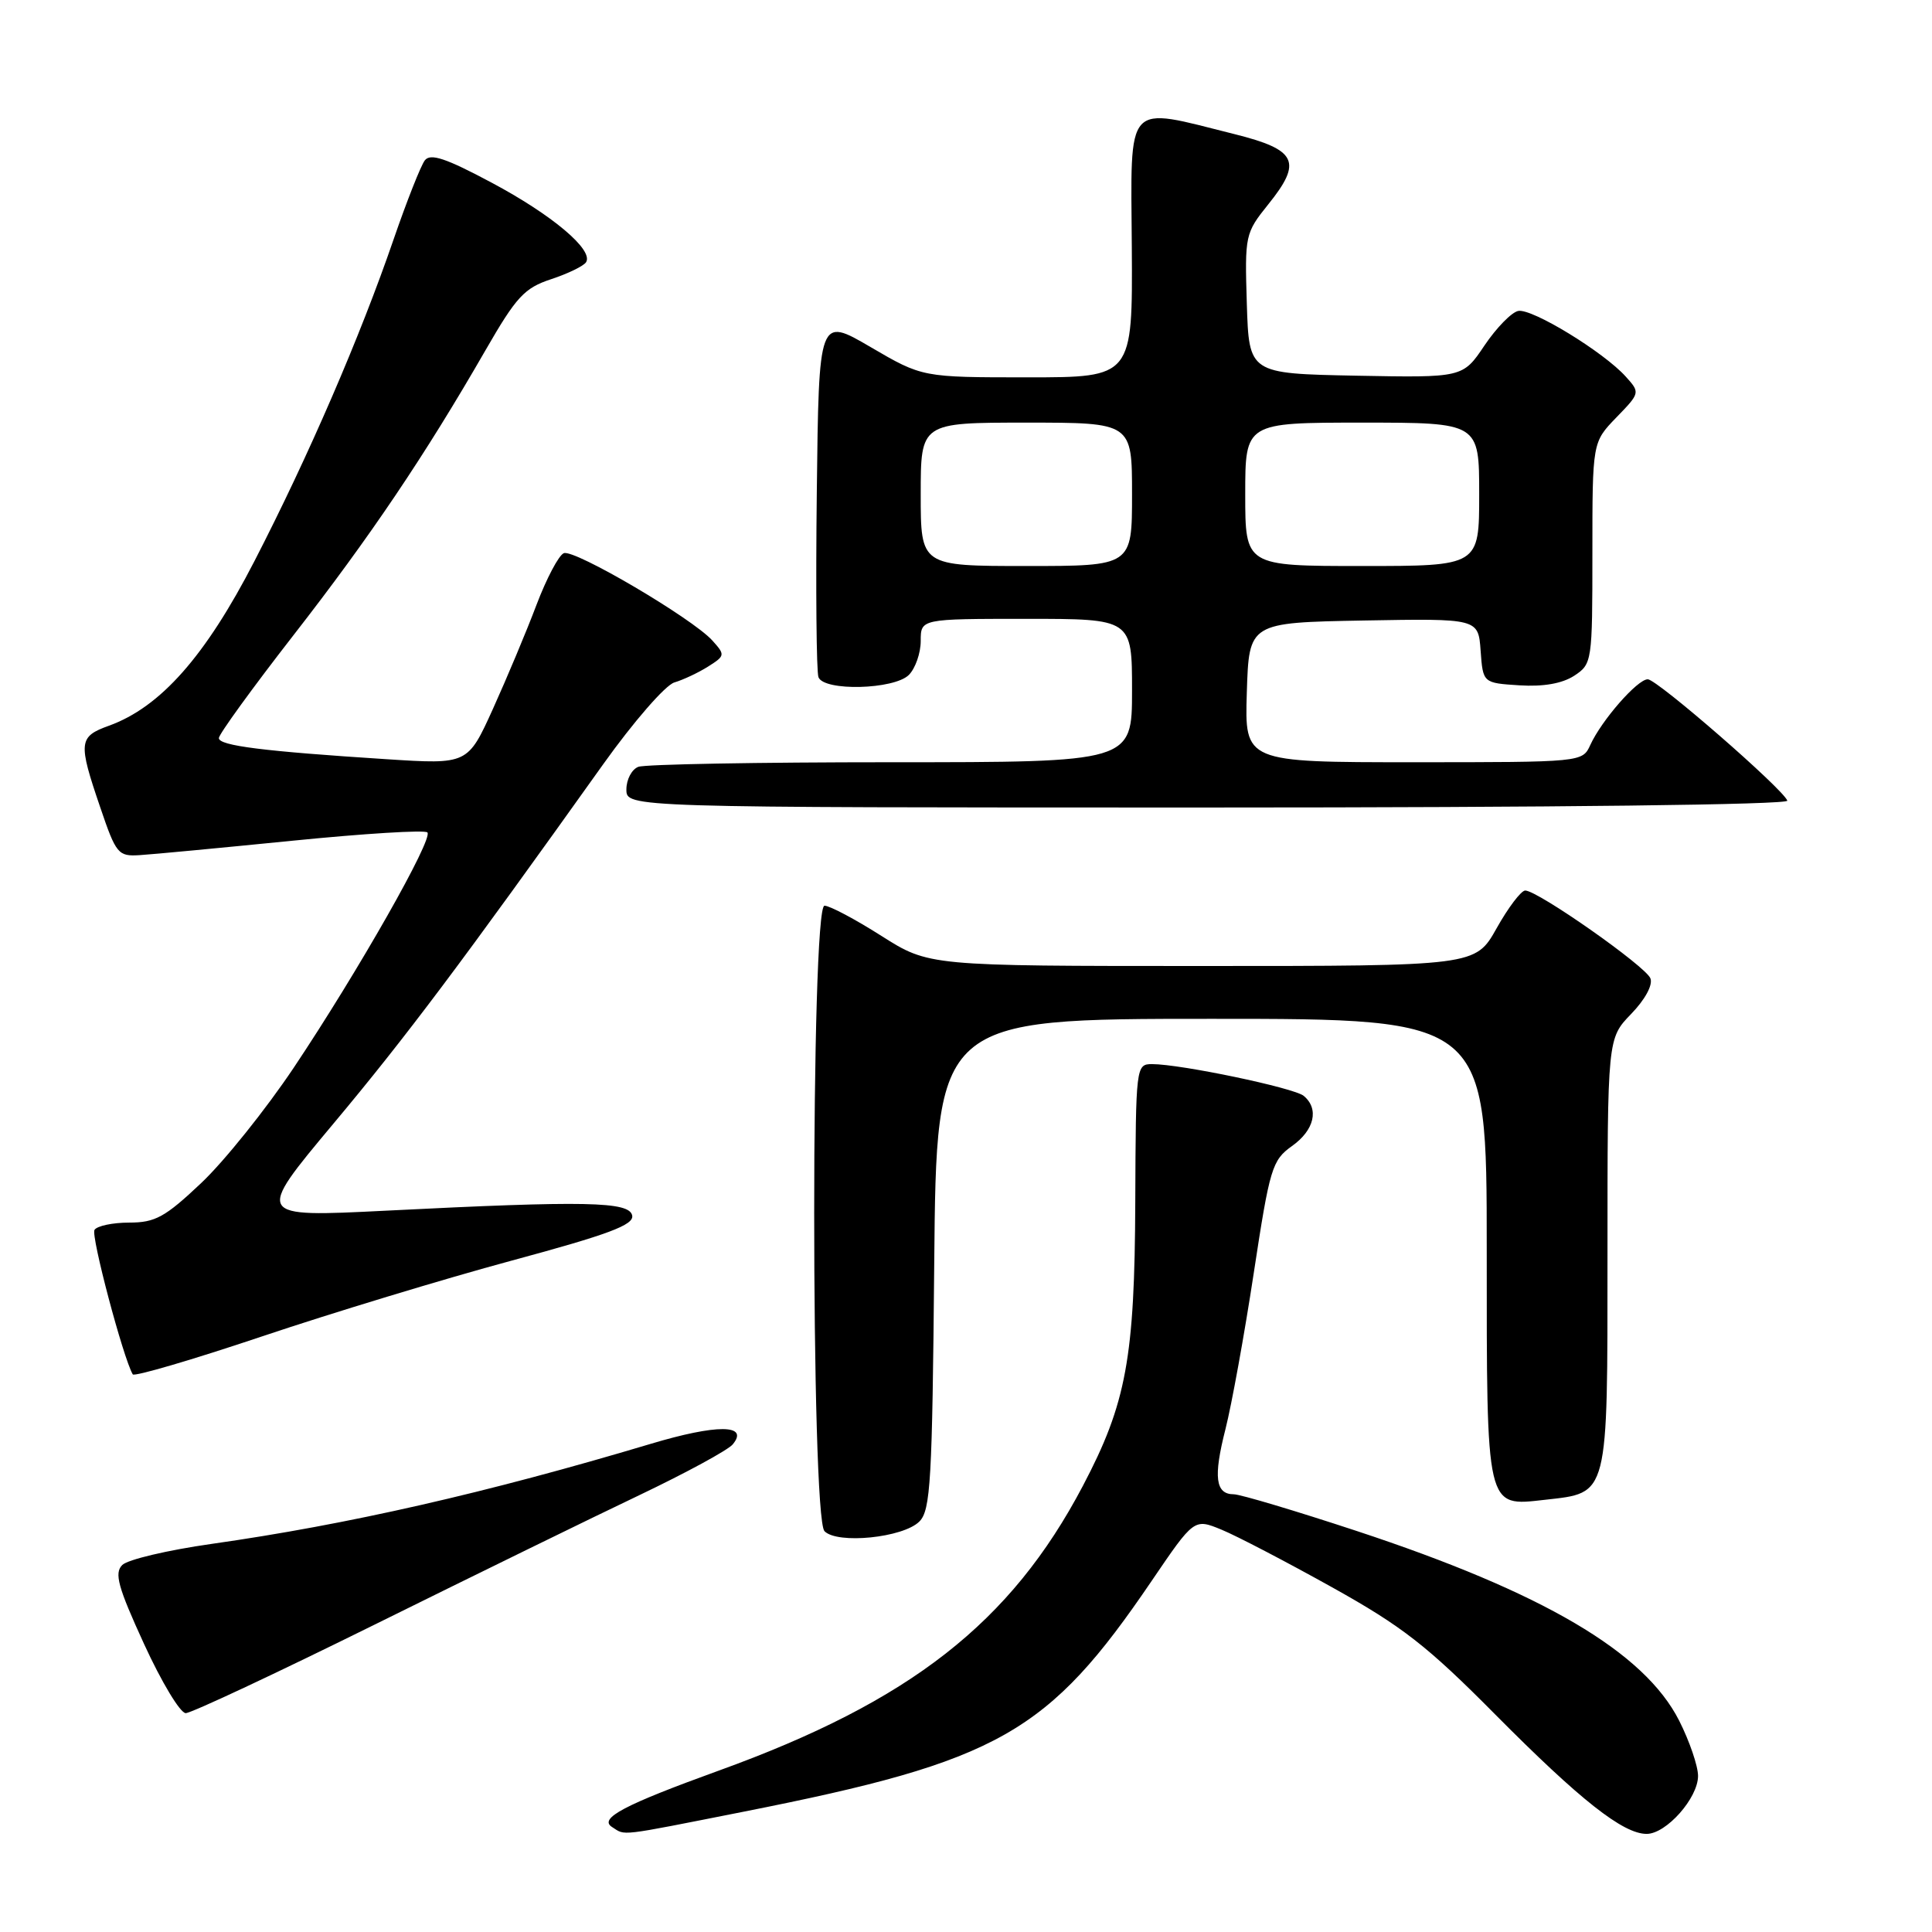 <?xml version="1.0" encoding="UTF-8" standalone="no"?>
<!DOCTYPE svg PUBLIC "-//W3C//DTD SVG 1.1//EN" "http://www.w3.org/Graphics/SVG/1.1/DTD/svg11.dtd" >
<svg xmlns="http://www.w3.org/2000/svg" xmlns:xlink="http://www.w3.org/1999/xlink" version="1.1" viewBox="0 0 256 256">
 <g >
 <path fill="currentColor"
d=" M 98.58 240.05 C 132.41 233.35 138.87 229.70 152.62 209.45 C 158.23 201.20 158.23 201.20 161.86 202.69 C 163.86 203.51 170.45 206.95 176.50 210.32 C 185.82 215.51 189.12 218.09 198.13 227.18 C 209.38 238.52 215.06 243.00 218.19 243.00 C 220.79 243.00 225.00 238.25 225.00 235.32 C 225.00 234.01 223.87 230.71 222.50 228.00 C 217.89 218.90 204.47 211.01 179.76 202.86 C 171.66 200.19 164.33 198.00 163.48 198.00 C 161.05 198.00 160.76 195.72 162.38 189.37 C 163.20 186.14 164.89 176.83 166.13 168.68 C 168.25 154.75 168.56 153.74 171.19 151.86 C 174.17 149.75 174.82 146.93 172.75 145.21 C 171.46 144.14 156.44 141.00 152.64 141.00 C 150.53 141.01 150.50 141.30 150.43 159.25 C 150.35 179.93 149.25 185.94 143.49 196.88 C 133.95 215.01 120.64 225.43 95.23 234.62 C 82.67 239.17 79.30 240.95 81.10 242.09 C 82.94 243.25 81.63 243.40 98.58 240.05 Z  M 49.72 215.23 C 62.80 208.76 78.55 201.05 84.73 198.11 C 90.91 195.16 96.47 192.14 97.09 191.39 C 99.31 188.71 94.98 188.69 86.18 191.33 C 64.48 197.82 46.10 202.01 28.00 204.58 C 22.23 205.40 16.92 206.65 16.20 207.37 C 15.12 208.45 15.63 210.30 19.09 217.84 C 21.40 222.88 23.88 227.00 24.61 227.00 C 25.34 227.00 36.64 221.70 49.72 215.23 Z  M 121.82 201.61 C 123.31 200.12 123.53 196.26 123.79 167.47 C 124.08 135.00 124.08 135.00 160.54 135.00 C 197.00 135.00 197.00 135.00 197.00 165.43 C 197.00 200.25 196.85 199.61 204.72 198.73 C 213.20 197.77 213.00 198.56 213.00 166.14 C 213.00 137.60 213.00 137.60 216.13 134.36 C 217.98 132.45 219.03 130.52 218.69 129.64 C 218.08 128.04 203.76 118.00 202.10 118.00 C 201.56 118.00 199.85 120.25 198.31 123.00 C 195.50 128.00 195.50 128.00 159.29 128.00 C 123.08 128.00 123.08 128.00 116.79 124.01 C 113.33 121.81 109.94 120.01 109.25 120.01 C 107.43 120.00 107.43 201.01 109.25 202.89 C 110.96 204.64 119.67 203.76 121.82 201.61 Z  M 67.79 167.04 C 80.64 163.57 84.01 162.31 83.77 161.07 C 83.41 159.20 77.70 159.08 51.15 160.42 C 33.81 161.29 33.81 161.29 44.18 148.89 C 53.79 137.41 61.16 127.58 79.91 101.29 C 83.94 95.64 88.16 90.79 89.35 90.43 C 90.53 90.08 92.55 89.13 93.83 88.32 C 96.09 86.89 96.11 86.78 94.38 84.86 C 91.71 81.92 76.11 72.74 74.71 73.30 C 74.04 73.56 72.42 76.64 71.09 80.14 C 69.77 83.64 67.17 89.83 65.33 93.90 C 61.98 101.29 61.98 101.29 51.24 100.60 C 34.91 99.55 29.00 98.81 29.00 97.80 C 29.00 97.30 33.44 91.17 38.87 84.19 C 49.08 71.07 56.30 60.36 64.33 46.41 C 68.42 39.31 69.48 38.16 73.04 36.99 C 75.28 36.25 77.35 35.24 77.66 34.74 C 78.67 33.11 73.14 28.46 65.12 24.19 C 59.07 20.96 57.03 20.28 56.29 21.25 C 55.76 21.94 53.90 26.65 52.15 31.73 C 47.72 44.63 40.88 60.44 33.73 74.32 C 27.23 86.95 21.27 93.69 14.44 96.16 C 10.41 97.61 10.33 98.34 13.29 107.00 C 15.38 113.16 15.66 113.49 18.50 113.31 C 20.15 113.21 29.26 112.35 38.75 111.40 C 48.24 110.45 56.28 109.95 56.63 110.30 C 57.45 111.12 47.45 128.72 38.94 141.45 C 35.24 146.98 29.72 153.87 26.67 156.75 C 21.88 161.28 20.57 162.00 17.12 162.00 C 14.92 162.00 12.85 162.44 12.52 162.97 C 12.03 163.76 16.31 179.90 17.59 182.11 C 17.78 182.44 25.49 180.18 34.72 177.08 C 43.95 173.98 58.83 169.46 67.79 167.04 Z  M 236.83 106.09 C 236.26 104.53 219.57 90.01 218.34 90.01 C 216.97 90.00 212.21 95.45 210.72 98.72 C 209.68 100.99 209.62 101.00 187.30 101.00 C 164.92 101.00 164.92 101.00 165.21 91.75 C 165.50 82.50 165.50 82.50 180.69 82.22 C 195.88 81.95 195.88 81.95 196.19 86.22 C 196.50 90.50 196.50 90.50 201.34 90.81 C 204.51 91.01 207.00 90.57 208.59 89.54 C 210.96 87.98 211.00 87.69 211.00 73.27 C 211.00 58.60 211.00 58.60 214.17 55.32 C 217.33 52.06 217.34 52.03 215.42 49.90 C 212.50 46.65 203.01 40.85 201.18 41.20 C 200.29 41.37 198.28 43.44 196.70 45.78 C 193.83 50.05 193.83 50.05 179.67 49.78 C 165.50 49.50 165.50 49.50 165.21 40.24 C 164.93 31.17 164.99 30.89 168.05 27.08 C 172.61 21.42 171.85 19.84 163.57 17.77 C 148.93 14.11 149.84 13.11 149.97 32.75 C 150.08 50.00 150.08 50.00 136.15 50.00 C 122.22 50.00 122.22 50.00 115.36 45.99 C 108.50 41.98 108.50 41.98 108.23 65.22 C 108.08 78.00 108.18 89.03 108.45 89.73 C 109.17 91.62 118.47 91.38 120.43 89.43 C 121.29 88.56 122.00 86.54 122.00 84.93 C 122.00 82.00 122.00 82.00 136.00 82.00 C 150.00 82.00 150.00 82.00 150.00 91.50 C 150.00 101.00 150.00 101.00 118.08 101.00 C 100.53 101.00 85.45 101.27 84.58 101.61 C 83.71 101.94 83.00 103.29 83.00 104.61 C 83.00 107.00 83.00 107.00 160.08 107.00 C 206.12 107.00 237.03 106.63 236.83 106.09 Z  M 122.00 65.50 C 122.00 56.00 122.00 56.00 136.00 56.00 C 150.00 56.00 150.00 56.00 150.00 65.50 C 150.00 75.00 150.00 75.00 136.00 75.00 C 122.00 75.00 122.00 75.00 122.00 65.50 Z  M 165.00 65.50 C 165.00 56.00 165.00 56.00 180.50 56.00 C 196.00 56.00 196.00 56.00 196.00 65.50 C 196.00 75.00 196.00 75.00 180.50 75.00 C 165.00 75.00 165.00 75.00 165.00 65.50 Z "/>
</g>
</svg>